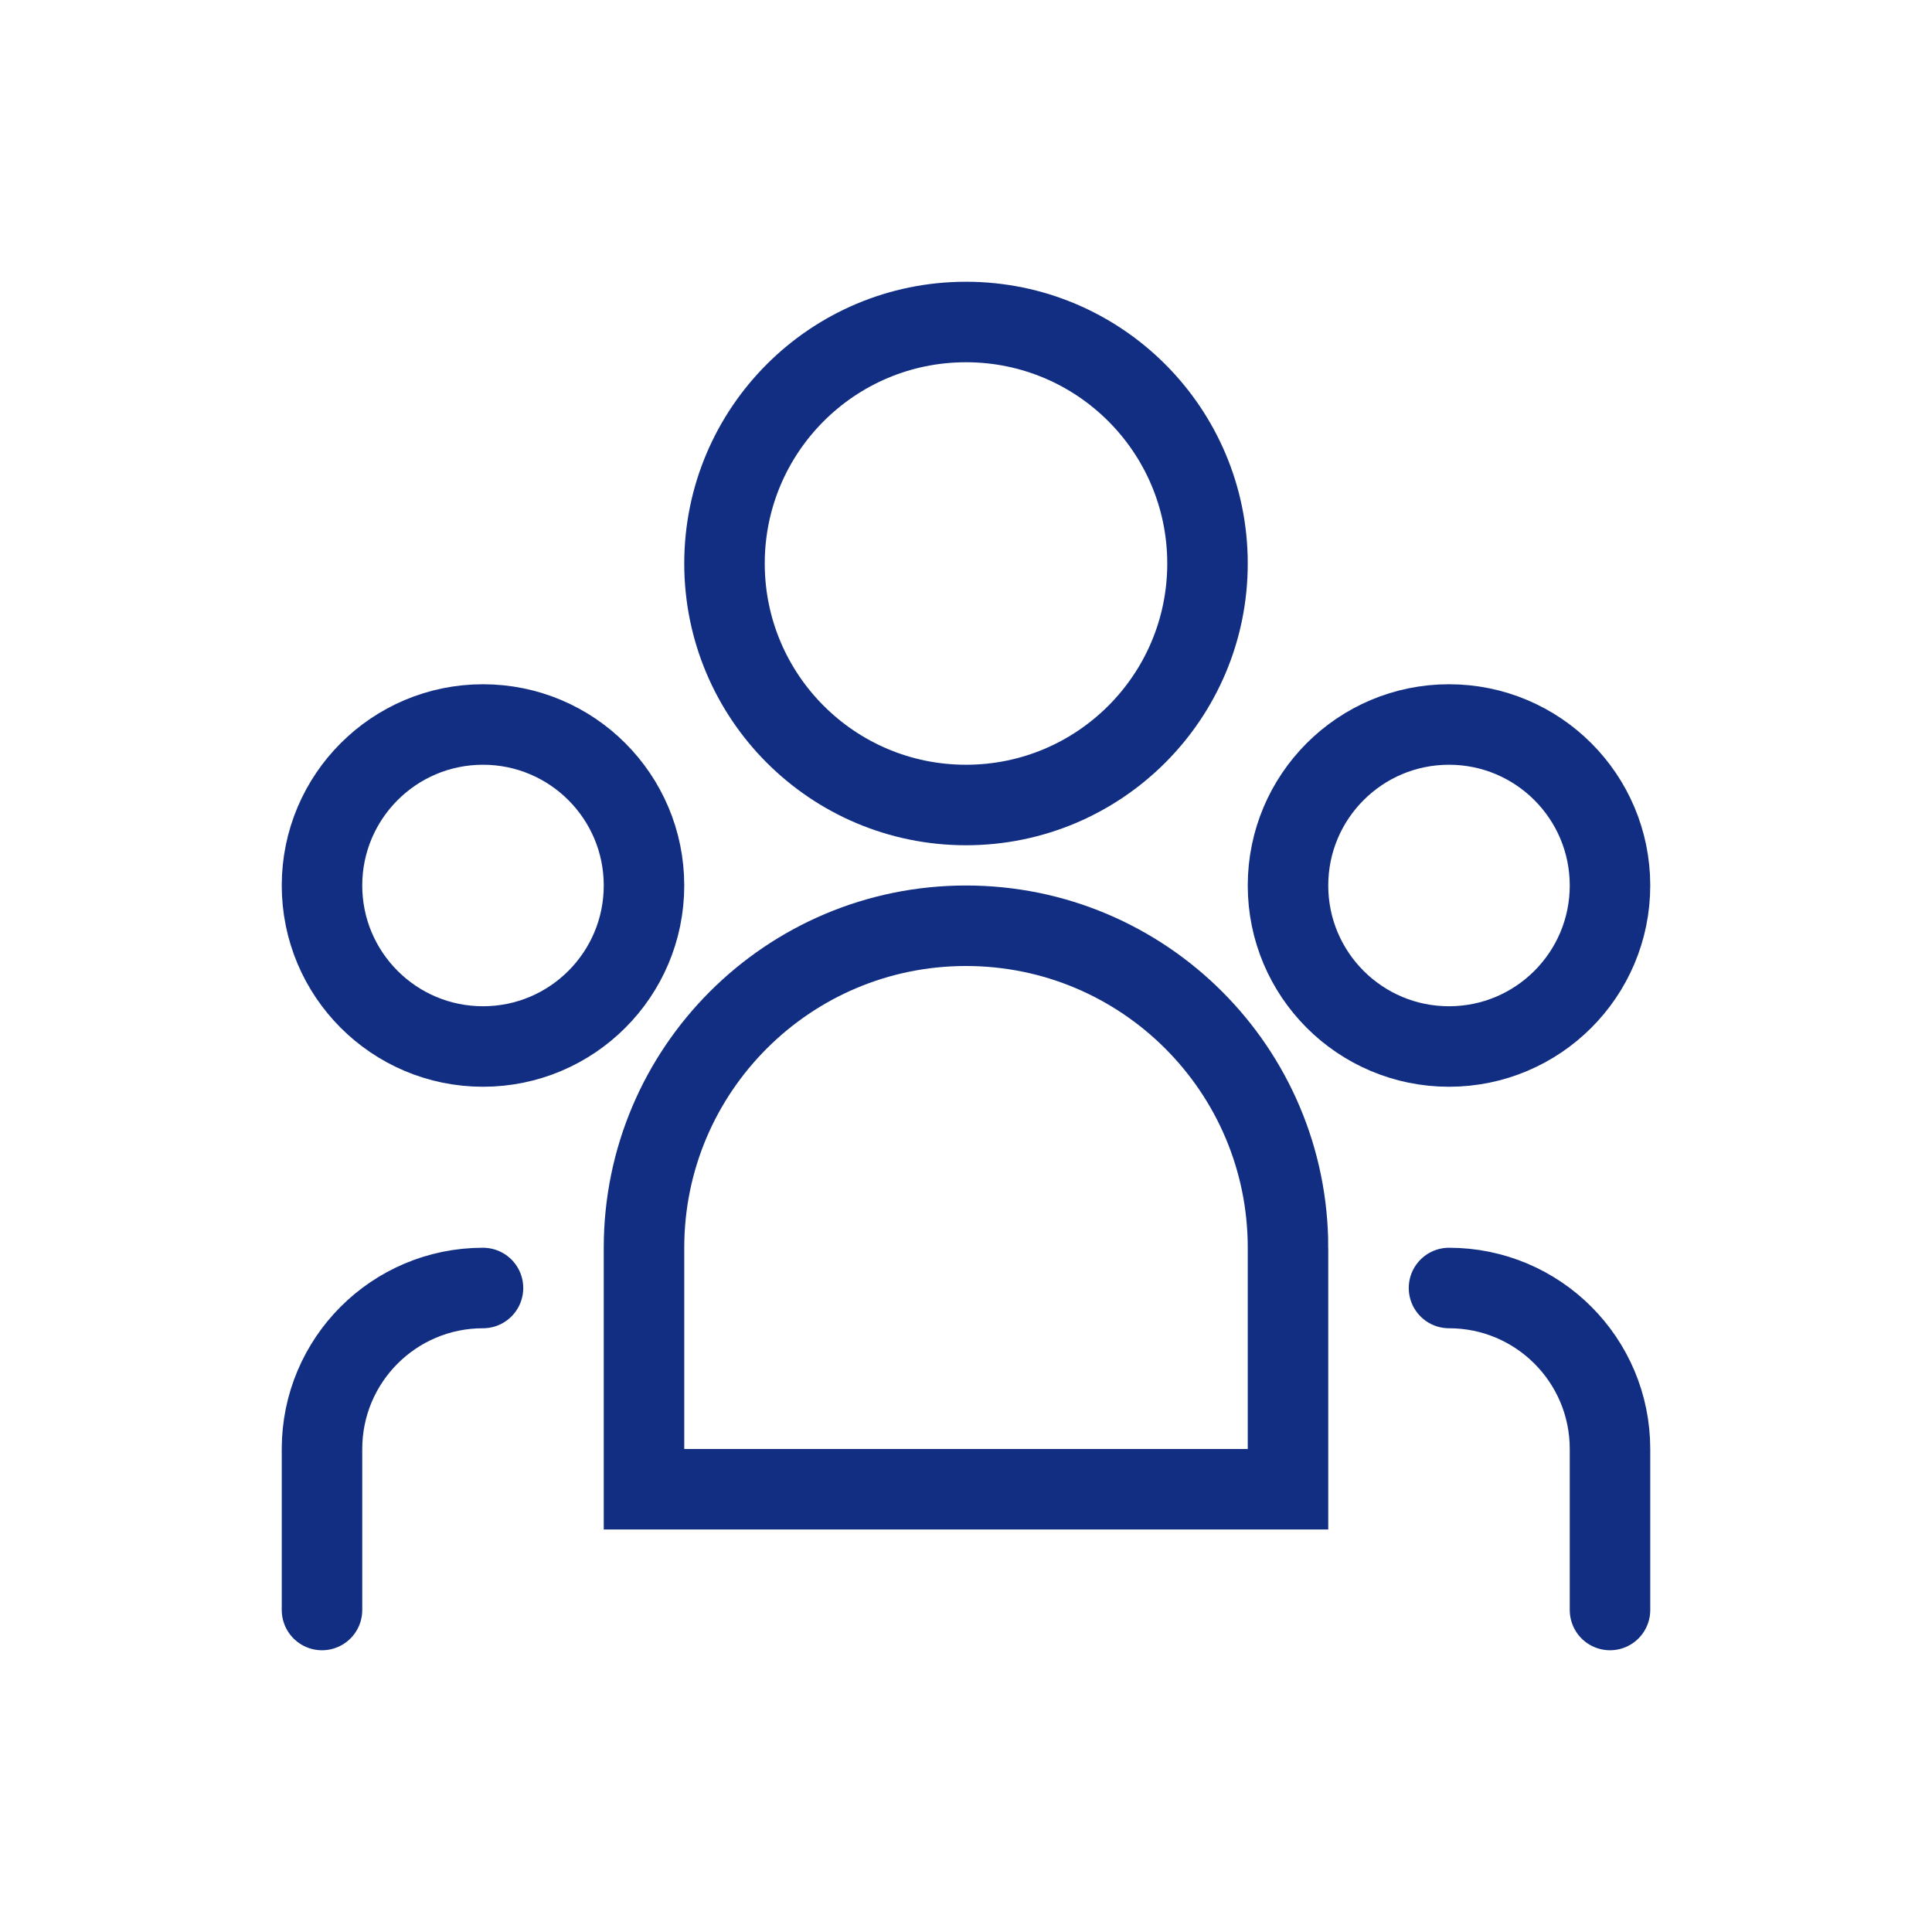 <svg width="48" height="48" viewBox="0 0 48 48" fill="none" xmlns="http://www.w3.org/2000/svg">
  <circle cx="24" cy="14" r="6" stroke="#112e82" stroke-width="2"/>
  <circle cx="12" cy="22" r="4" stroke="#112e82" stroke-width="2"/>
  <circle cx="36" cy="22" r="4" stroke="#112e82" stroke-width="2"/>
  <path d="M32 31c0-4.418-3.582-8-8-8s-8 3.582-8 8v6h16v-6z" stroke="#112e82" stroke-width="2"/>
  <path d="M8 40v-4c0-2.21 1.79-4 4-4M40 40v-4c0-2.21-1.79-4-4-4" stroke="#112e82" stroke-width="2" stroke-linecap="round"/>
</svg>
